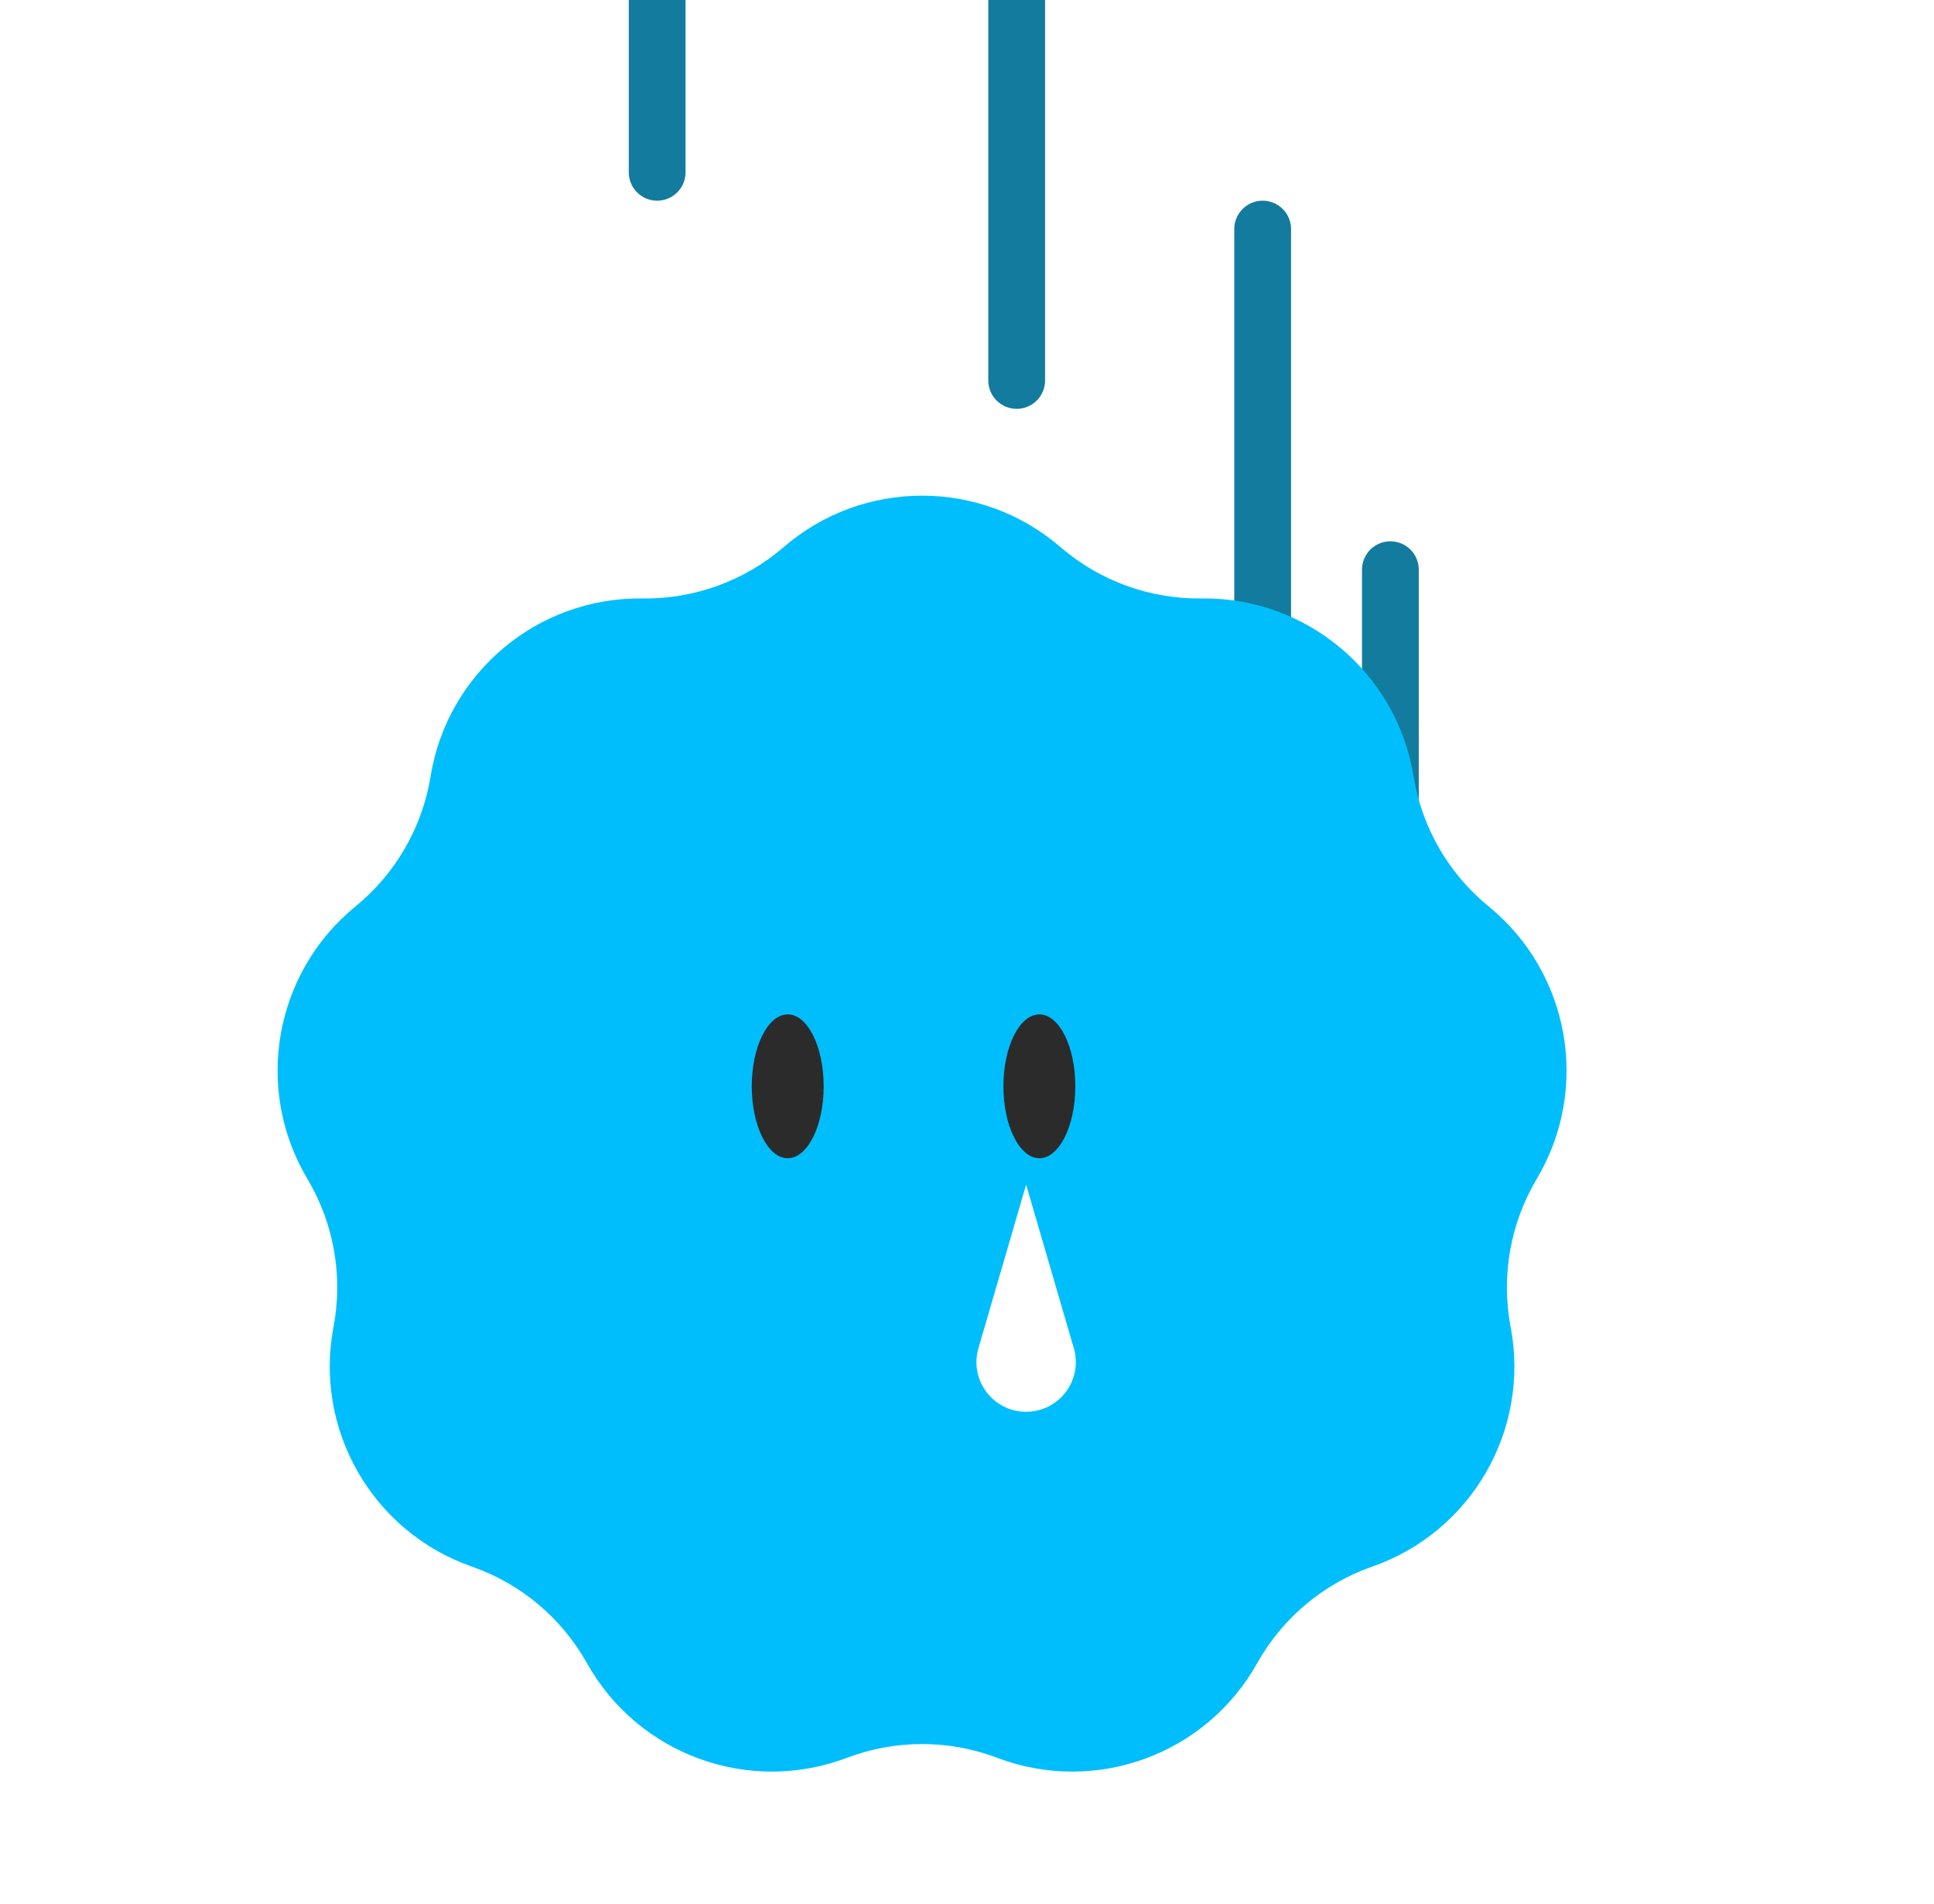 <svg xmlns="http://www.w3.org/2000/svg" width="191" height="188" viewBox="0 0 191 188" fill="none">
  <g filter="url(#filter0_iii_308_24867)">
    <path d="M115.355 3L115.355 45.98" stroke="#137B9D" stroke-width="5.606" stroke-linecap="round"/>
  </g>
  <g filter="url(#filter1_iii_308_24867)">
    <path d="M38.74 23.556L38.74 66.535" stroke="#137B9D" stroke-width="5.606" stroke-linecap="round"/>
  </g>
  <g filter="url(#filter2_iii_308_24867)">
    <path d="M20.053 45.98L20.053 88.96" stroke="#137B9D" stroke-width="5.606" stroke-linecap="round"/>
  </g>
  <g filter="url(#filter3_iii_308_24867)">
    <path d="M3.234 81.485L3.234 137.545" stroke="#137B9D" stroke-width="5.606" stroke-linecap="round"/>
  </g>
  <g filter="url(#filter4_iii_308_24867)">
    <path d="M150.861 23.556L150.861 66.535" stroke="#137B9D" stroke-width="5.606" stroke-linecap="round"/>
  </g>
  <g filter="url(#filter5_iii_308_24867)">
    <path d="M175.154 51.586V124.465" stroke="#137B9D" stroke-width="5.606" stroke-linecap="round"/>
  </g>
  <g filter="url(#filter6_iii_308_24867)">
    <path d="M187.768 85.222V158.101" stroke="#137B9D" stroke-width="5.606" stroke-linecap="round"/>
  </g>
  <g filter="url(#filter7_ii_308_24867)">
    <path d="M77.4 57.76C85.251 50.991 96.875 50.991 104.726 57.76C108.598 61.098 113.557 62.903 118.669 62.834C129.034 62.696 137.939 70.168 139.602 80.399C140.422 85.445 143.061 90.016 147.021 93.249C155.05 99.806 157.069 111.253 151.766 120.16C149.151 124.553 148.234 129.751 149.189 134.773C151.126 144.956 145.314 155.023 135.526 158.438C130.7 160.122 126.656 163.514 124.16 167.975C119.097 177.021 108.175 180.997 98.482 177.321C93.702 175.509 88.424 175.509 83.644 177.321C73.951 180.997 63.028 177.021 57.966 167.975C55.469 163.514 51.426 160.122 46.599 158.438C36.812 155.023 31 144.956 32.936 134.773C33.891 129.751 32.975 124.553 30.36 120.16C25.057 111.253 27.075 99.806 35.105 93.249C39.065 90.016 41.703 85.445 42.524 80.399C44.187 70.168 53.092 62.696 63.457 62.834C68.568 62.903 73.528 61.098 77.4 57.76Z" fill="#00BEFC"/>
  </g>
  <g filter="url(#filter8_ii_308_24867)">
    <ellipse cx="77.795" cy="109.142" rx="3.551" ry="7.101" fill="#2B2B2B"/>
  </g>
  <g filter="url(#filter9_ii_308_24867)">
    <ellipse cx="102.648" cy="109.142" rx="3.551" ry="7.101" fill="#2B2B2B"/>
  </g>
  <g filter="url(#filter10_i_308_24867)">
    <path d="M103.208 118.858L107.917 135.004C108.833 138.143 106.479 141.283 103.208 141.283C99.938 141.283 97.584 138.143 98.499 135.004L103.208 118.858Z" fill="white"/>
  </g>
  <defs>
    <filter id="filter0_iii_308_24867" x="112.553" y="0.197" width="5.605" height="50.455" filterUnits="userSpaceOnUse" color-interpolation-filters="sRGB">
      <feFlood flood-opacity="0" result="BackgroundImageFix"/>
      <feBlend mode="normal" in="SourceGraphic" in2="BackgroundImageFix" result="shape"/>
      <feColorMatrix in="SourceAlpha" type="matrix" values="0 0 0 0 0 0 0 0 0 0 0 0 0 0 0 0 0 0 127 0" result="hardAlpha"/>
      <feOffset dy="1.869"/>
      <feGaussianBlur stdDeviation="1.402"/>
      <feComposite in2="hardAlpha" operator="arithmetic" k2="-1" k3="1"/>
      <feColorMatrix type="matrix" values="0 0 0 0 0.738 0 0 0 0 0.738 0 0 0 0 0.738 0 0 0 0.25 0"/>
      <feBlend mode="normal" in2="shape" result="effect1_innerShadow_308_24867"/>
      <feColorMatrix in="SourceAlpha" type="matrix" values="0 0 0 0 0 0 0 0 0 0 0 0 0 0 0 0 0 0 127 0" result="hardAlpha"/>
      <feOffset dx="-50.455" dy="-31.768"/>
      <feGaussianBlur stdDeviation="3.27"/>
      <feComposite in2="hardAlpha" operator="arithmetic" k2="-1" k3="1"/>
      <feColorMatrix type="matrix" values="0 0 0 0 0.25 0 0 0 0 0.25 0 0 0 0 0.25 0 0 0 0.25 0"/>
      <feBlend mode="normal" in2="effect1_innerShadow_308_24867" result="effect2_innerShadow_308_24867"/>
      <feColorMatrix in="SourceAlpha" type="matrix" values="0 0 0 0 0 0 0 0 0 0 0 0 0 0 0 0 0 0 127 0" result="hardAlpha"/>
      <feOffset dy="0.934"/>
      <feComposite in2="hardAlpha" operator="arithmetic" k2="-1" k3="1"/>
      <feColorMatrix type="matrix" values="0 0 0 0 0.688 0 0 0 0 0.688 0 0 0 0 0.688 0 0 0 0.05 0"/>
      <feBlend mode="normal" in2="effect2_innerShadow_308_24867" result="effect3_innerShadow_308_24867"/>
    </filter>
    <filter id="filter1_iii_308_24867" x="35.938" y="20.752" width="5.605" height="50.455" filterUnits="userSpaceOnUse" color-interpolation-filters="sRGB">
      <feFlood flood-opacity="0" result="BackgroundImageFix"/>
      <feBlend mode="normal" in="SourceGraphic" in2="BackgroundImageFix" result="shape"/>
      <feColorMatrix in="SourceAlpha" type="matrix" values="0 0 0 0 0 0 0 0 0 0 0 0 0 0 0 0 0 0 127 0" result="hardAlpha"/>
      <feOffset dy="1.869"/>
      <feGaussianBlur stdDeviation="1.402"/>
      <feComposite in2="hardAlpha" operator="arithmetic" k2="-1" k3="1"/>
      <feColorMatrix type="matrix" values="0 0 0 0 0.738 0 0 0 0 0.738 0 0 0 0 0.738 0 0 0 0.25 0"/>
      <feBlend mode="normal" in2="shape" result="effect1_innerShadow_308_24867"/>
      <feColorMatrix in="SourceAlpha" type="matrix" values="0 0 0 0 0 0 0 0 0 0 0 0 0 0 0 0 0 0 127 0" result="hardAlpha"/>
      <feOffset dx="-50.455" dy="-31.768"/>
      <feGaussianBlur stdDeviation="3.27"/>
      <feComposite in2="hardAlpha" operator="arithmetic" k2="-1" k3="1"/>
      <feColorMatrix type="matrix" values="0 0 0 0 0.25 0 0 0 0 0.25 0 0 0 0 0.25 0 0 0 0.25 0"/>
      <feBlend mode="normal" in2="effect1_innerShadow_308_24867" result="effect2_innerShadow_308_24867"/>
      <feColorMatrix in="SourceAlpha" type="matrix" values="0 0 0 0 0 0 0 0 0 0 0 0 0 0 0 0 0 0 127 0" result="hardAlpha"/>
      <feOffset dy="0.934"/>
      <feComposite in2="hardAlpha" operator="arithmetic" k2="-1" k3="1"/>
      <feColorMatrix type="matrix" values="0 0 0 0 0.688 0 0 0 0 0.688 0 0 0 0 0.688 0 0 0 0.05 0"/>
      <feBlend mode="normal" in2="effect2_innerShadow_308_24867" result="effect3_innerShadow_308_24867"/>
    </filter>
    <filter id="filter2_iii_308_24867" x="17.25" y="43.177" width="5.605" height="50.455" filterUnits="userSpaceOnUse" color-interpolation-filters="sRGB">
      <feFlood flood-opacity="0" result="BackgroundImageFix"/>
      <feBlend mode="normal" in="SourceGraphic" in2="BackgroundImageFix" result="shape"/>
      <feColorMatrix in="SourceAlpha" type="matrix" values="0 0 0 0 0 0 0 0 0 0 0 0 0 0 0 0 0 0 127 0" result="hardAlpha"/>
      <feOffset dy="1.869"/>
      <feGaussianBlur stdDeviation="1.402"/>
      <feComposite in2="hardAlpha" operator="arithmetic" k2="-1" k3="1"/>
      <feColorMatrix type="matrix" values="0 0 0 0 0.738 0 0 0 0 0.738 0 0 0 0 0.738 0 0 0 0.25 0"/>
      <feBlend mode="normal" in2="shape" result="effect1_innerShadow_308_24867"/>
      <feColorMatrix in="SourceAlpha" type="matrix" values="0 0 0 0 0 0 0 0 0 0 0 0 0 0 0 0 0 0 127 0" result="hardAlpha"/>
      <feOffset dx="-50.455" dy="-31.768"/>
      <feGaussianBlur stdDeviation="3.27"/>
      <feComposite in2="hardAlpha" operator="arithmetic" k2="-1" k3="1"/>
      <feColorMatrix type="matrix" values="0 0 0 0 0.25 0 0 0 0 0.25 0 0 0 0 0.25 0 0 0 0.25 0"/>
      <feBlend mode="normal" in2="effect1_innerShadow_308_24867" result="effect2_innerShadow_308_24867"/>
      <feColorMatrix in="SourceAlpha" type="matrix" values="0 0 0 0 0 0 0 0 0 0 0 0 0 0 0 0 0 0 127 0" result="hardAlpha"/>
      <feOffset dy="0.934"/>
      <feComposite in2="hardAlpha" operator="arithmetic" k2="-1" k3="1"/>
      <feColorMatrix type="matrix" values="0 0 0 0 0.688 0 0 0 0 0.688 0 0 0 0 0.688 0 0 0 0.05 0"/>
      <feBlend mode="normal" in2="effect2_innerShadow_308_24867" result="effect3_innerShadow_308_24867"/>
    </filter>
    <filter id="filter3_iii_308_24867" x="0.432" y="78.682" width="5.605" height="63.536" filterUnits="userSpaceOnUse" color-interpolation-filters="sRGB">
      <feFlood flood-opacity="0" result="BackgroundImageFix"/>
      <feBlend mode="normal" in="SourceGraphic" in2="BackgroundImageFix" result="shape"/>
      <feColorMatrix in="SourceAlpha" type="matrix" values="0 0 0 0 0 0 0 0 0 0 0 0 0 0 0 0 0 0 127 0" result="hardAlpha"/>
      <feOffset dy="1.869"/>
      <feGaussianBlur stdDeviation="1.402"/>
      <feComposite in2="hardAlpha" operator="arithmetic" k2="-1" k3="1"/>
      <feColorMatrix type="matrix" values="0 0 0 0 0.738 0 0 0 0 0.738 0 0 0 0 0.738 0 0 0 0.25 0"/>
      <feBlend mode="normal" in2="shape" result="effect1_innerShadow_308_24867"/>
      <feColorMatrix in="SourceAlpha" type="matrix" values="0 0 0 0 0 0 0 0 0 0 0 0 0 0 0 0 0 0 127 0" result="hardAlpha"/>
      <feOffset dx="-50.455" dy="-31.768"/>
      <feGaussianBlur stdDeviation="3.27"/>
      <feComposite in2="hardAlpha" operator="arithmetic" k2="-1" k3="1"/>
      <feColorMatrix type="matrix" values="0 0 0 0 0.25 0 0 0 0 0.25 0 0 0 0 0.25 0 0 0 0.25 0"/>
      <feBlend mode="normal" in2="effect1_innerShadow_308_24867" result="effect2_innerShadow_308_24867"/>
      <feColorMatrix in="SourceAlpha" type="matrix" values="0 0 0 0 0 0 0 0 0 0 0 0 0 0 0 0 0 0 127 0" result="hardAlpha"/>
      <feOffset dy="0.934"/>
      <feComposite in2="hardAlpha" operator="arithmetic" k2="-1" k3="1"/>
      <feColorMatrix type="matrix" values="0 0 0 0 0.688 0 0 0 0 0.688 0 0 0 0 0.688 0 0 0 0.05 0"/>
      <feBlend mode="normal" in2="effect2_innerShadow_308_24867" result="effect3_innerShadow_308_24867"/>
    </filter>
    <filter id="filter4_iii_308_24867" x="148.059" y="20.752" width="5.605" height="50.455" filterUnits="userSpaceOnUse" color-interpolation-filters="sRGB">
      <feFlood flood-opacity="0" result="BackgroundImageFix"/>
      <feBlend mode="normal" in="SourceGraphic" in2="BackgroundImageFix" result="shape"/>
      <feColorMatrix in="SourceAlpha" type="matrix" values="0 0 0 0 0 0 0 0 0 0 0 0 0 0 0 0 0 0 127 0" result="hardAlpha"/>
      <feOffset dy="1.869"/>
      <feGaussianBlur stdDeviation="1.402"/>
      <feComposite in2="hardAlpha" operator="arithmetic" k2="-1" k3="1"/>
      <feColorMatrix type="matrix" values="0 0 0 0 0.738 0 0 0 0 0.738 0 0 0 0 0.738 0 0 0 0.25 0"/>
      <feBlend mode="normal" in2="shape" result="effect1_innerShadow_308_24867"/>
      <feColorMatrix in="SourceAlpha" type="matrix" values="0 0 0 0 0 0 0 0 0 0 0 0 0 0 0 0 0 0 127 0" result="hardAlpha"/>
      <feOffset dx="-50.455" dy="-31.768"/>
      <feGaussianBlur stdDeviation="3.27"/>
      <feComposite in2="hardAlpha" operator="arithmetic" k2="-1" k3="1"/>
      <feColorMatrix type="matrix" values="0 0 0 0 0.25 0 0 0 0 0.25 0 0 0 0 0.25 0 0 0 0.25 0"/>
      <feBlend mode="normal" in2="effect1_innerShadow_308_24867" result="effect2_innerShadow_308_24867"/>
      <feColorMatrix in="SourceAlpha" type="matrix" values="0 0 0 0 0 0 0 0 0 0 0 0 0 0 0 0 0 0 127 0" result="hardAlpha"/>
      <feOffset dy="0.934"/>
      <feComposite in2="hardAlpha" operator="arithmetic" k2="-1" k3="1"/>
      <feColorMatrix type="matrix" values="0 0 0 0 0.688 0 0 0 0 0.688 0 0 0 0 0.688 0 0 0 0.05 0"/>
      <feBlend mode="normal" in2="effect2_innerShadow_308_24867" result="effect3_innerShadow_308_24867"/>
    </filter>
    <filter id="filter5_iii_308_24867" x="172.352" y="48.783" width="5.605" height="80.354" filterUnits="userSpaceOnUse" color-interpolation-filters="sRGB">
      <feFlood flood-opacity="0" result="BackgroundImageFix"/>
      <feBlend mode="normal" in="SourceGraphic" in2="BackgroundImageFix" result="shape"/>
      <feColorMatrix in="SourceAlpha" type="matrix" values="0 0 0 0 0 0 0 0 0 0 0 0 0 0 0 0 0 0 127 0" result="hardAlpha"/>
      <feOffset dy="1.869"/>
      <feGaussianBlur stdDeviation="1.402"/>
      <feComposite in2="hardAlpha" operator="arithmetic" k2="-1" k3="1"/>
      <feColorMatrix type="matrix" values="0 0 0 0 0.738 0 0 0 0 0.738 0 0 0 0 0.738 0 0 0 0.25 0"/>
      <feBlend mode="normal" in2="shape" result="effect1_innerShadow_308_24867"/>
      <feColorMatrix in="SourceAlpha" type="matrix" values="0 0 0 0 0 0 0 0 0 0 0 0 0 0 0 0 0 0 127 0" result="hardAlpha"/>
      <feOffset dx="-50.455" dy="-31.768"/>
      <feGaussianBlur stdDeviation="3.27"/>
      <feComposite in2="hardAlpha" operator="arithmetic" k2="-1" k3="1"/>
      <feColorMatrix type="matrix" values="0 0 0 0 0.25 0 0 0 0 0.25 0 0 0 0 0.25 0 0 0 0.25 0"/>
      <feBlend mode="normal" in2="effect1_innerShadow_308_24867" result="effect2_innerShadow_308_24867"/>
      <feColorMatrix in="SourceAlpha" type="matrix" values="0 0 0 0 0 0 0 0 0 0 0 0 0 0 0 0 0 0 127 0" result="hardAlpha"/>
      <feOffset dy="0.934"/>
      <feComposite in2="hardAlpha" operator="arithmetic" k2="-1" k3="1"/>
      <feColorMatrix type="matrix" values="0 0 0 0 0.688 0 0 0 0 0.688 0 0 0 0 0.688 0 0 0 0.05 0"/>
      <feBlend mode="normal" in2="effect2_innerShadow_308_24867" result="effect3_innerShadow_308_24867"/>
    </filter>
    <filter id="filter6_iii_308_24867" x="184.965" y="82.419" width="5.605" height="80.354" filterUnits="userSpaceOnUse" color-interpolation-filters="sRGB">
      <feFlood flood-opacity="0" result="BackgroundImageFix"/>
      <feBlend mode="normal" in="SourceGraphic" in2="BackgroundImageFix" result="shape"/>
      <feColorMatrix in="SourceAlpha" type="matrix" values="0 0 0 0 0 0 0 0 0 0 0 0 0 0 0 0 0 0 127 0" result="hardAlpha"/>
      <feOffset dy="1.869"/>
      <feGaussianBlur stdDeviation="1.402"/>
      <feComposite in2="hardAlpha" operator="arithmetic" k2="-1" k3="1"/>
      <feColorMatrix type="matrix" values="0 0 0 0 0.738 0 0 0 0 0.738 0 0 0 0 0.738 0 0 0 0.25 0"/>
      <feBlend mode="normal" in2="shape" result="effect1_innerShadow_308_24867"/>
      <feColorMatrix in="SourceAlpha" type="matrix" values="0 0 0 0 0 0 0 0 0 0 0 0 0 0 0 0 0 0 127 0" result="hardAlpha"/>
      <feOffset dx="-50.455" dy="-31.768"/>
      <feGaussianBlur stdDeviation="3.27"/>
      <feComposite in2="hardAlpha" operator="arithmetic" k2="-1" k3="1"/>
      <feColorMatrix type="matrix" values="0 0 0 0 0.25 0 0 0 0 0.25 0 0 0 0 0.25 0 0 0 0.25 0"/>
      <feBlend mode="normal" in2="effect1_innerShadow_308_24867" result="effect2_innerShadow_308_24867"/>
      <feColorMatrix in="SourceAlpha" type="matrix" values="0 0 0 0 0 0 0 0 0 0 0 0 0 0 0 0 0 0 127 0" result="hardAlpha"/>
      <feOffset dy="0.934"/>
      <feComposite in2="hardAlpha" operator="arithmetic" k2="-1" k3="1"/>
      <feColorMatrix type="matrix" values="0 0 0 0 0.688 0 0 0 0 0.688 0 0 0 0 0.688 0 0 0 0.05 0"/>
      <feBlend mode="normal" in2="effect2_innerShadow_308_24867" result="effect3_innerShadow_308_24867"/>
    </filter>
    <filter id="filter7_ii_308_24867" x="27.414" y="45.208" width="127.299" height="140.95" filterUnits="userSpaceOnUse" color-interpolation-filters="sRGB">
      <feFlood flood-opacity="0" result="BackgroundImageFix"/>
      <feBlend mode="normal" in="SourceGraphic" in2="BackgroundImageFix" result="shape"/>
      <feColorMatrix in="SourceAlpha" type="matrix" values="0 0 0 0 0 0 0 0 0 0 0 0 0 0 0 0 0 0 127 0" result="hardAlpha"/>
      <feOffset dy="7.475"/>
      <feGaussianBlur stdDeviation="3.737"/>
      <feComposite in2="hardAlpha" operator="arithmetic" k2="-1" k3="1"/>
      <feColorMatrix type="matrix" values="0 0 0 0 0.675 0 0 0 0 0.675 0 0 0 0 0.675 0 0 0 0.25 0"/>
      <feBlend mode="normal" in2="shape" result="effect1_innerShadow_308_24867"/>
      <feColorMatrix in="SourceAlpha" type="matrix" values="0 0 0 0 0 0 0 0 0 0 0 0 0 0 0 0 0 0 127 0" result="hardAlpha"/>
      <feOffset dy="-11.212"/>
      <feGaussianBlur stdDeviation="3.737"/>
      <feComposite in2="hardAlpha" operator="arithmetic" k2="-1" k3="1"/>
      <feColorMatrix type="matrix" values="0 0 0 0 0.141 0 0 0 0 0.141 0 0 0 0 0.141 0 0 0 0.25 0"/>
      <feBlend mode="normal" in2="effect1_innerShadow_308_24867" result="effect2_innerShadow_308_24867"/>
    </filter>
    <filter id="filter8_ii_308_24867" x="74.244" y="100.359" width="7.102" height="15.884" filterUnits="userSpaceOnUse" color-interpolation-filters="sRGB">
      <feFlood flood-opacity="0" result="BackgroundImageFix"/>
      <feBlend mode="normal" in="SourceGraphic" in2="BackgroundImageFix" result="shape"/>
      <feColorMatrix in="SourceAlpha" type="matrix" values="0 0 0 0 0 0 0 0 0 0 0 0 0 0 0 0 0 0 127 0" result="hardAlpha"/>
      <feOffset dy="-1.869"/>
      <feGaussianBlur stdDeviation="0.841"/>
      <feComposite in2="hardAlpha" operator="arithmetic" k2="-1" k3="1"/>
      <feColorMatrix type="matrix" values="0 0 0 0 1 0 0 0 0 1 0 0 0 0 1 0 0 0 0.25 0"/>
      <feBlend mode="normal" in2="shape" result="effect1_innerShadow_308_24867"/>
      <feColorMatrix in="SourceAlpha" type="matrix" values="0 0 0 0 0 0 0 0 0 0 0 0 0 0 0 0 0 0 127 0" result="hardAlpha"/>
      <feOffset/>
      <feGaussianBlur stdDeviation="0.747"/>
      <feComposite in2="hardAlpha" operator="arithmetic" k2="-1" k3="1"/>
      <feColorMatrix type="matrix" values="0 0 0 0 0.958 0 0 0 0 0.958 0 0 0 0 0.958 0 0 0 0.25 0"/>
      <feBlend mode="normal" in2="effect1_innerShadow_308_24867" result="effect2_innerShadow_308_24867"/>
    </filter>
    <filter id="filter9_ii_308_24867" x="99.098" y="100.359" width="7.102" height="15.884" filterUnits="userSpaceOnUse" color-interpolation-filters="sRGB">
      <feFlood flood-opacity="0" result="BackgroundImageFix"/>
      <feBlend mode="normal" in="SourceGraphic" in2="BackgroundImageFix" result="shape"/>
      <feColorMatrix in="SourceAlpha" type="matrix" values="0 0 0 0 0 0 0 0 0 0 0 0 0 0 0 0 0 0 127 0" result="hardAlpha"/>
      <feOffset dy="-1.869"/>
      <feGaussianBlur stdDeviation="0.841"/>
      <feComposite in2="hardAlpha" operator="arithmetic" k2="-1" k3="1"/>
      <feColorMatrix type="matrix" values="0 0 0 0 1 0 0 0 0 1 0 0 0 0 1 0 0 0 0.25 0"/>
      <feBlend mode="normal" in2="shape" result="effect1_innerShadow_308_24867"/>
      <feColorMatrix in="SourceAlpha" type="matrix" values="0 0 0 0 0 0 0 0 0 0 0 0 0 0 0 0 0 0 127 0" result="hardAlpha"/>
      <feOffset/>
      <feGaussianBlur stdDeviation="0.747"/>
      <feComposite in2="hardAlpha" operator="arithmetic" k2="-1" k3="1"/>
      <feColorMatrix type="matrix" values="0 0 0 0 0.958 0 0 0 0 0.958 0 0 0 0 0.958 0 0 0 0.25 0"/>
      <feBlend mode="normal" in2="effect1_innerShadow_308_24867" result="effect2_innerShadow_308_24867"/>
    </filter>
    <filter id="filter10_i_308_24867" x="96.432" y="116.99" width="11.685" height="24.293" filterUnits="userSpaceOnUse" color-interpolation-filters="sRGB">
      <feFlood flood-opacity="0" result="BackgroundImageFix"/>
      <feBlend mode="normal" in="SourceGraphic" in2="BackgroundImageFix" result="shape"/>
      <feColorMatrix in="SourceAlpha" type="matrix" values="0 0 0 0 0 0 0 0 0 0 0 0 0 0 0 0 0 0 127 0" result="hardAlpha"/>
      <feOffset dx="-1.869" dy="-1.869"/>
      <feGaussianBlur stdDeviation="1.028"/>
      <feComposite in2="hardAlpha" operator="arithmetic" k2="-1" k3="1"/>
      <feColorMatrix type="matrix" values="0 0 0 0 0.588 0 0 0 0 0.588 0 0 0 0 0.588 0 0 0 0.25 0"/>
      <feBlend mode="normal" in2="shape" result="effect1_innerShadow_308_24867"/>
    </filter>
  </defs>
</svg>